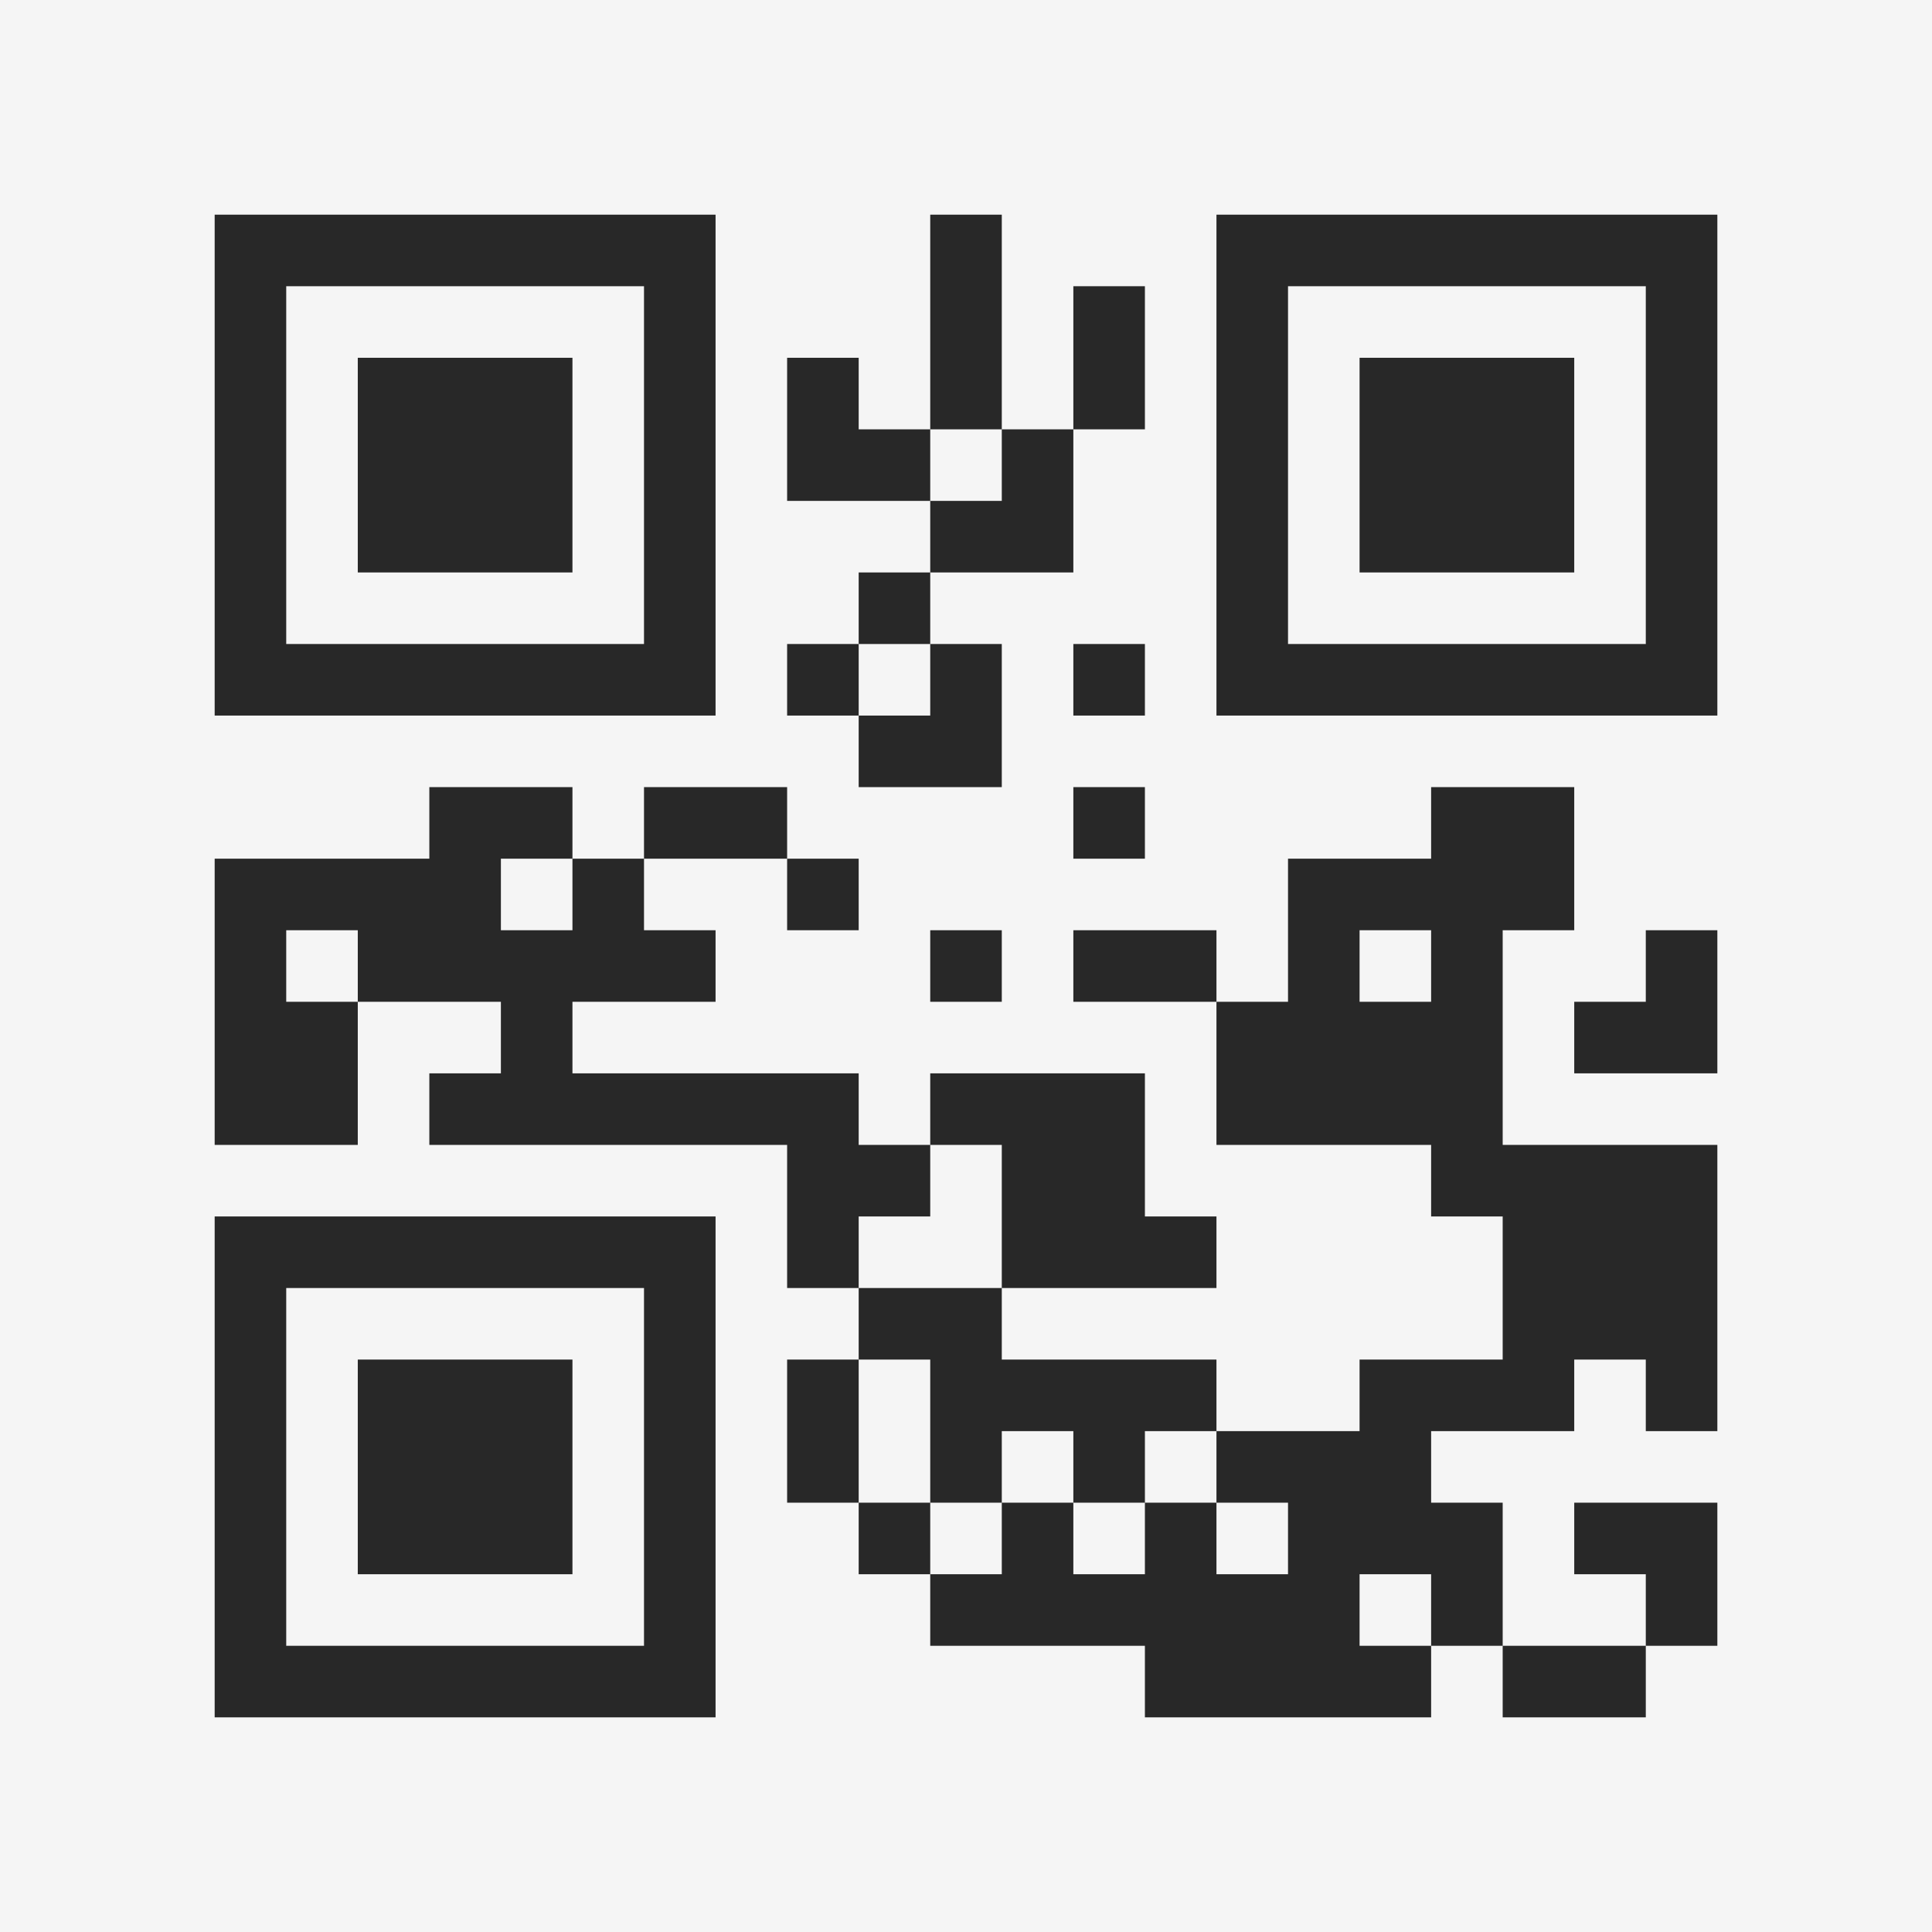 <?xml version="1.0" encoding="UTF-8"?>
<svg xmlns="http://www.w3.org/2000/svg" version="1.1" width="400" height="400" viewBox="0 0 400 400"><rect x="0" y="0" width="400" height="400" fill="#f5f5f5"/><g transform="scale(14.815)"><g transform="translate(3,3)"><path fill-rule="evenodd" d="M10 0L10 3L9 3L9 2L8 2L8 4L10 4L10 5L9 5L9 6L8 6L8 7L9 7L9 8L11 8L11 6L10 6L10 5L12 5L12 3L13 3L13 1L12 1L12 3L11 3L11 0ZM10 3L10 4L11 4L11 3ZM9 6L9 7L10 7L10 6ZM12 6L12 7L13 7L13 6ZM3 8L3 9L0 9L0 13L2 13L2 11L4 11L4 12L3 12L3 13L8 13L8 15L9 15L9 16L8 16L8 18L9 18L9 19L10 19L10 20L13 20L13 21L17 21L17 20L18 20L18 21L20 21L20 20L21 20L21 18L19 18L19 19L20 19L20 20L18 20L18 18L17 18L17 17L19 17L19 16L20 16L20 17L21 17L21 13L18 13L18 10L19 10L19 8L17 8L17 9L15 9L15 11L14 11L14 10L12 10L12 11L14 11L14 13L17 13L17 14L18 14L18 16L16 16L16 17L14 17L14 16L11 16L11 15L14 15L14 14L13 14L13 12L10 12L10 13L9 13L9 12L5 12L5 11L7 11L7 10L6 10L6 9L8 9L8 10L9 10L9 9L8 9L8 8L6 8L6 9L5 9L5 8ZM12 8L12 9L13 9L13 8ZM4 9L4 10L5 10L5 9ZM1 10L1 11L2 11L2 10ZM10 10L10 11L11 11L11 10ZM16 10L16 11L17 11L17 10ZM20 10L20 11L19 11L19 12L21 12L21 10ZM10 13L10 14L9 14L9 15L11 15L11 13ZM9 16L9 18L10 18L10 19L11 19L11 18L12 18L12 19L13 19L13 18L14 18L14 19L15 19L15 18L14 18L14 17L13 17L13 18L12 18L12 17L11 17L11 18L10 18L10 16ZM16 19L16 20L17 20L17 19ZM0 0L0 7L7 7L7 0ZM1 1L1 6L6 6L6 1ZM2 2L2 5L5 5L5 2ZM14 0L14 7L21 7L21 0ZM15 1L15 6L20 6L20 1ZM16 2L16 5L19 5L19 2ZM0 14L0 21L7 21L7 14ZM1 15L1 20L6 20L6 15ZM2 16L2 19L5 19L5 16Z" fill="#282828"/></g></g></svg>
